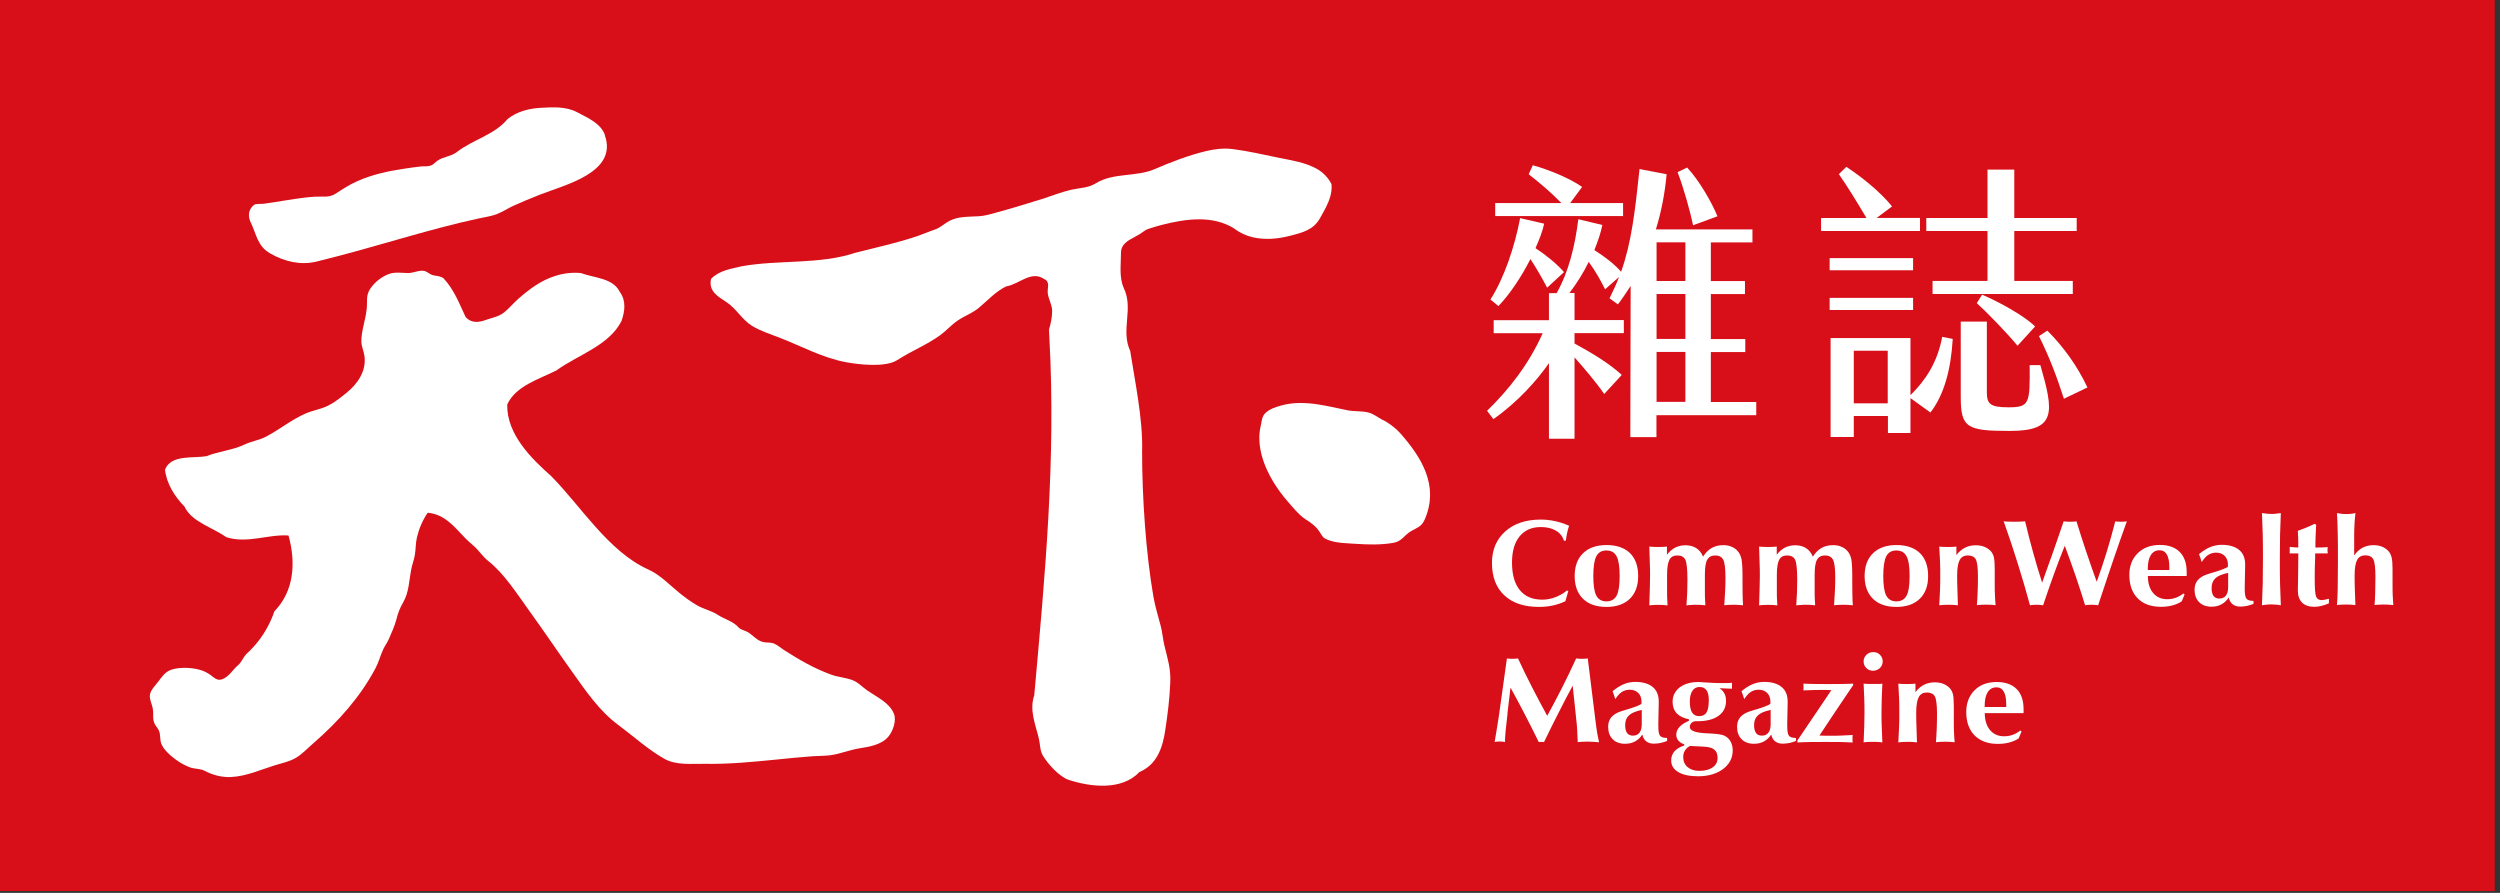<svg width="112" height="40" viewBox="0 0 112 40" fill="none" xmlns="http://www.w3.org/2000/svg">
<rect x="0" y="0" width="112" height="40" fill="#333333" stroke="none"/>
<path d="M111.765 0H0V39.919H111.765V0Z" fill="#D80F18"/>
<path d="M27.096 6.058C27.693 7.738 25.281 8.286 24.169 8.728C23.786 8.879 23.402 9.039 23.023 9.209C22.766 9.325 22.528 9.486 22.261 9.592C22.009 9.689 21.737 9.723 21.47 9.782C20.878 9.908 20.285 10.053 19.698 10.209C18.518 10.52 17.353 10.869 16.179 11.194C15.509 11.379 14.839 11.558 14.164 11.723C13.45 11.893 12.722 11.709 12.106 11.354C11.528 11.024 11.494 10.505 11.232 9.961C11.101 9.689 11.12 9.393 11.377 9.18C11.445 9.121 11.742 9.141 11.834 9.126C11.989 9.107 12.145 9.083 12.295 9.058C12.601 9.01 12.902 8.956 13.208 8.913C13.514 8.869 13.814 8.83 14.125 8.811C14.46 8.791 14.742 8.869 15.038 8.675C15.353 8.471 15.654 8.272 16.004 8.117C16.669 7.82 17.387 7.665 18.106 7.558C18.358 7.519 18.611 7.485 18.863 7.456C18.994 7.442 19.14 7.466 19.266 7.427C19.416 7.384 19.46 7.301 19.586 7.209C19.844 7.019 20.198 7.015 20.455 6.82C21.184 6.252 22.154 6.044 22.737 5.335C23.154 5 23.689 4.859 24.223 4.83C24.786 4.801 25.358 4.762 25.868 5.034C26.339 5.286 26.922 5.524 27.106 6.063" fill="white"/>
<path d="M46.995 14.767C47.073 14.5 47.136 14.219 47.136 13.937C47.136 13.646 46.962 13.393 46.937 13.107C46.923 12.879 47.054 12.626 46.777 12.5C46.194 12.102 45.66 12.738 45.078 12.83C44.602 13.058 44.243 13.466 43.845 13.796C43.563 14.029 43.214 14.151 42.913 14.354C42.627 14.544 42.403 14.811 42.122 15.015C41.52 15.452 40.821 15.728 40.199 16.131C39.675 16.471 38.486 16.335 37.908 16.228C36.859 16.034 35.937 15.524 34.956 15.141C34.529 14.971 34.083 14.84 33.689 14.597C33.238 14.32 32.99 13.825 32.544 13.534C32.141 13.272 31.738 13.039 31.854 12.495C32.218 12.117 32.728 12.049 33.214 11.932C34.888 11.626 36.709 11.864 38.335 11.32C39.258 11.087 40.228 10.874 41.126 10.568C41.364 10.485 41.612 10.374 41.864 10.291C42.136 10.204 42.311 10.005 42.563 9.883C43.122 9.612 43.709 9.772 44.272 9.621C45.063 9.413 45.85 9.175 46.631 8.932C47.083 8.791 47.529 8.607 47.995 8.5C48.364 8.417 48.753 8.422 49.083 8.218C49.884 7.718 50.894 7.942 51.738 7.573C52.452 7.262 53.258 6.956 54.02 6.772C54.418 6.675 54.826 6.626 55.234 6.68C55.918 6.767 56.632 6.932 57.311 7.073C57.889 7.189 58.481 7.277 59.001 7.568C59.282 7.728 59.51 7.966 59.651 8.252C59.69 8.621 59.559 8.971 59.399 9.296C59.316 9.461 59.219 9.621 59.132 9.782C58.84 10.296 58.365 10.418 57.816 10.558C57.263 10.704 56.69 10.757 56.127 10.631C55.831 10.563 55.525 10.422 55.287 10.233C54.321 9.636 53.146 9.801 52.098 10.063C51.952 10.097 51.811 10.141 51.67 10.184C51.515 10.238 51.374 10.257 51.248 10.359C51.127 10.451 51.005 10.529 50.869 10.597C50.52 10.782 50.214 10.937 50.219 11.354C50.219 11.85 50.132 12.422 50.34 12.893C50.801 13.835 50.195 14.777 50.632 15.719C50.826 16.991 51.214 18.782 51.166 20.243C51.166 22.272 51.335 24.792 51.675 26.743C51.753 27.195 51.898 27.636 52.01 28.078C52.078 28.355 52.098 28.641 52.166 28.923C52.311 29.52 52.457 29.957 52.428 30.583C52.399 31.297 52.311 32.005 52.204 32.709C52.088 33.486 51.84 34.248 51.044 34.588C50.263 35.418 48.879 35.263 47.889 34.942C47.462 34.806 46.932 34.214 46.714 33.84C46.583 33.612 46.602 33.336 46.539 33.083C46.384 32.433 46.107 31.821 46.335 31.146C46.821 25.729 47.306 20.593 47.015 15.194" fill="white"/>
<path d="M19.868 12.466C20.354 12.986 20.572 13.597 20.863 14.209C21.111 14.476 21.427 14.456 21.747 14.34C22.024 14.238 22.33 14.194 22.567 14.01C22.805 13.825 23 13.578 23.223 13.384C23.713 12.956 24.233 12.563 24.868 12.364C25.242 12.243 25.631 12.194 26.024 12.233C26.655 12.466 27.456 12.447 27.771 13.083C28.063 13.486 27.99 13.956 27.844 14.379C27.286 15.486 25.902 15.889 24.932 16.592C24.155 16.991 23.111 17.277 22.723 18.122C22.698 19.466 23.815 20.549 24.689 21.326C26.024 22.67 27.262 24.719 29.058 25.52C29.587 25.758 30.029 26.238 30.475 26.593C30.718 26.787 30.971 26.971 31.242 27.127C31.548 27.297 31.878 27.36 32.174 27.554C32.471 27.748 32.849 27.835 33.087 28.107C33.184 28.214 33.344 28.238 33.466 28.301C33.728 28.437 33.903 28.709 34.209 28.767C34.378 28.801 34.524 28.767 34.684 28.835C34.84 28.903 34.99 29.035 35.131 29.127C35.806 29.559 36.5 29.962 37.262 30.233C37.553 30.335 37.874 30.355 38.17 30.462C38.451 30.564 38.631 30.782 38.874 30.947C39.286 31.229 39.844 31.481 40.044 31.967C40.175 32.282 40.005 32.758 39.791 33.01C39.49 33.365 38.942 33.457 38.505 33.525C38.058 33.593 37.602 33.792 37.155 33.84C36.908 33.865 36.655 33.865 36.408 33.879C35.874 33.918 35.344 33.971 34.815 34.025C33.742 34.132 32.665 34.239 31.582 34.219C30.99 34.209 30.301 34.297 29.767 33.996C29.038 33.588 28.378 32.981 27.708 32.486C26.83 31.835 26.233 30.937 25.606 30.059C24.951 29.141 24.32 28.204 23.66 27.292C23.126 26.554 22.592 25.704 21.868 25.127C21.611 24.923 21.441 24.636 21.189 24.427C20.97 24.243 20.771 24.044 20.582 23.835C20.189 23.408 19.776 23.025 19.16 22.971C18.931 23.306 18.771 23.685 18.679 24.073C18.616 24.34 18.63 24.612 18.582 24.879C18.543 25.102 18.456 25.316 18.417 25.539C18.325 26.02 18.32 26.539 18.067 26.976C17.917 27.238 17.829 27.457 17.757 27.753C17.684 28.044 17.533 28.36 17.417 28.636C17.349 28.792 17.242 28.933 17.169 29.088C17.038 29.369 16.965 29.675 16.815 29.952C16.645 30.267 16.46 30.573 16.257 30.869C15.849 31.462 15.378 32.015 14.868 32.525C14.582 32.811 14.281 33.088 13.975 33.355C13.732 33.564 13.528 33.792 13.247 33.957C12.96 34.122 12.64 34.185 12.324 34.282C11.659 34.486 11.053 34.777 10.344 34.811C9.921 34.831 9.509 34.714 9.14 34.52C8.985 34.438 8.708 34.447 8.528 34.384C8.319 34.306 8.111 34.2 7.931 34.069C7.727 33.923 7.519 33.758 7.368 33.559C7.285 33.447 7.213 33.331 7.193 33.195C7.15 32.908 7.203 32.811 7.018 32.569C6.776 32.258 6.907 32.049 6.839 31.714C6.805 31.554 6.727 31.399 6.713 31.233C6.688 30.962 6.926 30.753 7.077 30.554C7.247 30.331 7.397 30.093 7.684 30C8.009 29.894 8.47 29.903 8.8 29.971C8.989 30.01 9.174 30.073 9.334 30.175C9.601 30.335 9.718 30.573 10.053 30.384C10.305 30.243 10.451 29.981 10.669 29.797C10.834 29.656 10.897 29.428 11.062 29.277C11.247 29.107 11.417 28.923 11.572 28.724C11.887 28.321 12.13 27.864 12.295 27.384C13.169 26.486 13.266 25.219 12.926 23.991C12.028 23.923 11.082 24.369 10.135 24.064C9.504 23.617 8.582 23.379 8.266 22.695C7.829 22.248 7.465 21.68 7.392 21.044C7.659 20.34 8.679 20.549 9.261 20.432C9.795 20.219 10.426 20.17 10.96 19.913C11.261 19.767 11.616 19.724 11.926 19.558C12.227 19.398 12.514 19.209 12.8 19.024C13.087 18.84 13.378 18.66 13.693 18.524C14.028 18.379 14.397 18.33 14.727 18.16C15.009 18.015 15.266 17.806 15.514 17.607C16.024 17.199 16.417 16.622 16.329 15.957C16.3 15.733 16.189 15.529 16.189 15.282C16.189 15.039 16.237 14.801 16.291 14.563C16.344 14.325 16.402 14.092 16.427 13.85C16.47 13.49 16.373 13.248 16.596 12.922C16.795 12.636 17.087 12.403 17.417 12.277C17.684 12.175 18.014 12.228 18.291 12.233C18.519 12.233 18.805 12.083 19.024 12.141C19.155 12.18 19.252 12.291 19.397 12.33C19.558 12.369 19.727 12.359 19.863 12.466" fill="white"/>
<path d="M70.151 24.219L70.068 24.229C70.005 24.034 69.888 23.879 69.704 23.772C69.524 23.666 69.296 23.612 69.029 23.612C68.621 23.612 68.306 23.753 68.078 24.029C67.85 24.306 67.738 24.7 67.738 25.2C67.738 25.743 67.855 26.156 68.088 26.437C68.32 26.724 68.656 26.865 69.097 26.865C69.287 26.865 69.481 26.831 69.67 26.758C69.864 26.685 70.039 26.588 70.194 26.457L70.262 26.471L70.131 26.933C69.952 27.02 69.762 27.083 69.563 27.127C69.364 27.17 69.16 27.19 68.942 27.19C68.277 27.19 67.762 27.015 67.393 26.67C67.024 26.326 66.84 25.84 66.84 25.219C66.84 24.631 67.039 24.161 67.437 23.806C67.835 23.452 68.364 23.277 69.034 23.277C69.243 23.277 69.452 23.301 69.66 23.345C69.869 23.389 70.078 23.457 70.296 23.554C70.262 23.656 70.233 23.758 70.209 23.869C70.185 23.981 70.165 24.098 70.151 24.219Z" fill="white"/>
<path d="M71.38 25.802C71.38 26.219 71.424 26.515 71.516 26.685C71.608 26.855 71.754 26.942 71.967 26.942C72.181 26.942 72.331 26.855 72.424 26.685C72.516 26.515 72.56 26.219 72.56 25.806C72.56 25.394 72.516 25.093 72.424 24.923C72.331 24.748 72.181 24.661 71.967 24.661C71.754 24.661 71.608 24.748 71.516 24.918C71.428 25.088 71.38 25.384 71.38 25.806V25.802ZM70.545 25.806C70.545 25.369 70.671 25.025 70.924 24.782C71.176 24.539 71.525 24.418 71.972 24.418C72.419 24.418 72.778 24.539 73.021 24.777C73.268 25.02 73.39 25.36 73.39 25.806C73.39 26.253 73.263 26.583 73.016 26.826C72.763 27.069 72.419 27.19 71.967 27.19C71.516 27.19 71.166 27.069 70.919 26.826C70.671 26.583 70.545 26.243 70.545 25.806Z" fill="white"/>
<path d="M73.889 27.117C73.898 26.826 73.908 26.564 73.913 26.345C73.918 26.122 73.923 25.942 73.923 25.797C73.923 25.651 73.923 25.471 73.913 25.258C73.908 25.039 73.898 24.782 73.889 24.486C73.952 24.491 74.01 24.5 74.078 24.5C74.141 24.5 74.214 24.505 74.287 24.505C74.364 24.505 74.437 24.505 74.5 24.5C74.563 24.5 74.627 24.491 74.68 24.486V24.85C74.796 24.704 74.923 24.593 75.054 24.53C75.19 24.462 75.34 24.428 75.51 24.428C75.699 24.428 75.865 24.471 75.996 24.559C76.132 24.646 76.229 24.772 76.296 24.937C76.408 24.763 76.534 24.636 76.685 24.549C76.831 24.466 77.005 24.423 77.2 24.423C77.335 24.423 77.462 24.442 77.568 24.491C77.68 24.535 77.772 24.598 77.85 24.69C77.928 24.777 77.981 24.889 78.015 25.025C78.044 25.166 78.064 25.413 78.064 25.772V26.112C78.064 26.268 78.064 26.428 78.069 26.593C78.069 26.758 78.078 26.933 78.088 27.117C78.005 27.107 77.928 27.102 77.86 27.098C77.792 27.098 77.724 27.093 77.661 27.093C77.598 27.093 77.53 27.093 77.462 27.098C77.394 27.098 77.321 27.107 77.248 27.117C77.263 26.879 77.277 26.656 77.287 26.452C77.297 26.248 77.301 26.059 77.301 25.879C77.301 25.467 77.267 25.2 77.2 25.073C77.132 24.947 77.015 24.884 76.845 24.884C76.675 24.884 76.559 24.947 76.486 25.073C76.413 25.2 76.379 25.423 76.379 25.748V26.617C76.379 26.7 76.384 26.85 76.398 27.064C76.398 27.088 76.398 27.107 76.398 27.117C76.321 27.107 76.243 27.102 76.175 27.098C76.107 27.098 76.039 27.093 75.976 27.093C75.913 27.093 75.845 27.093 75.777 27.102C75.709 27.102 75.636 27.112 75.554 27.122C75.568 26.913 75.578 26.714 75.588 26.525C75.593 26.331 75.597 26.151 75.597 25.976C75.597 25.496 75.564 25.195 75.5 25.069C75.437 24.947 75.316 24.884 75.146 24.884C74.976 24.884 74.86 24.947 74.792 25.073C74.724 25.2 74.685 25.423 74.685 25.748V26.617C74.685 26.704 74.69 26.855 74.704 27.069C74.704 27.093 74.704 27.107 74.704 27.122C74.636 27.112 74.563 27.107 74.5 27.102C74.432 27.102 74.364 27.098 74.301 27.098C74.238 27.098 74.175 27.098 74.112 27.102C74.044 27.102 73.971 27.112 73.889 27.122" fill="white"/>
<path d="M78.807 27.117C78.816 26.826 78.826 26.564 78.831 26.345C78.836 26.122 78.841 25.942 78.841 25.797C78.841 25.651 78.841 25.471 78.831 25.258C78.826 25.039 78.816 24.782 78.807 24.486C78.87 24.491 78.928 24.5 78.996 24.5C79.059 24.5 79.132 24.505 79.205 24.505C79.282 24.505 79.355 24.505 79.418 24.5C79.481 24.5 79.544 24.491 79.598 24.486V24.85C79.714 24.704 79.841 24.593 79.972 24.53C80.108 24.462 80.258 24.428 80.428 24.428C80.617 24.428 80.782 24.471 80.913 24.559C81.049 24.646 81.147 24.772 81.215 24.937C81.326 24.763 81.452 24.636 81.603 24.549C81.748 24.466 81.923 24.423 82.117 24.423C82.253 24.423 82.379 24.442 82.486 24.491C82.598 24.535 82.69 24.598 82.768 24.69C82.846 24.777 82.899 24.889 82.933 25.025C82.962 25.166 82.981 25.413 82.981 25.772V26.112C82.981 26.268 82.981 26.428 82.986 26.593C82.986 26.758 82.996 26.933 83.006 27.117C82.923 27.107 82.846 27.102 82.778 27.098C82.71 27.098 82.642 27.093 82.579 27.093C82.516 27.093 82.448 27.093 82.379 27.098C82.312 27.098 82.239 27.107 82.166 27.117C82.18 26.879 82.195 26.656 82.205 26.452C82.215 26.248 82.219 26.059 82.219 25.879C82.219 25.467 82.185 25.2 82.117 25.073C82.049 24.947 81.933 24.884 81.763 24.884C81.593 24.884 81.477 24.947 81.404 25.073C81.331 25.2 81.297 25.423 81.297 25.748V26.617C81.297 26.7 81.302 26.85 81.316 27.064C81.316 27.088 81.316 27.107 81.316 27.117C81.239 27.107 81.161 27.102 81.093 27.098C81.025 27.098 80.957 27.093 80.894 27.093C80.831 27.093 80.763 27.093 80.695 27.102C80.627 27.102 80.554 27.112 80.472 27.122C80.486 26.913 80.496 26.714 80.506 26.525C80.511 26.331 80.515 26.151 80.515 25.976C80.515 25.496 80.481 25.195 80.418 25.069C80.355 24.947 80.234 24.884 80.064 24.884C79.894 24.884 79.778 24.947 79.71 25.073C79.642 25.2 79.603 25.423 79.603 25.748V26.617C79.603 26.704 79.608 26.855 79.622 27.069C79.622 27.093 79.622 27.107 79.622 27.122C79.554 27.112 79.481 27.107 79.418 27.102C79.35 27.102 79.282 27.098 79.219 27.098C79.156 27.098 79.093 27.098 79.03 27.102C78.962 27.102 78.889 27.112 78.807 27.122" fill="white"/>
<path d="M84.37 25.802C84.37 26.219 84.414 26.515 84.506 26.685C84.598 26.855 84.744 26.942 84.957 26.942C85.171 26.942 85.322 26.855 85.414 26.685C85.506 26.515 85.55 26.219 85.55 25.806C85.55 25.394 85.506 25.093 85.414 24.923C85.322 24.748 85.171 24.661 84.957 24.661C84.744 24.661 84.598 24.748 84.506 24.918C84.419 25.088 84.37 25.384 84.37 25.806V25.802ZM83.535 25.806C83.535 25.369 83.661 25.025 83.914 24.782C84.166 24.539 84.516 24.418 84.962 24.418C85.409 24.418 85.763 24.539 86.011 24.777C86.258 25.02 86.38 25.36 86.38 25.806C86.38 26.253 86.254 26.583 86.006 26.826C85.754 27.069 85.409 27.19 84.957 27.19C84.506 27.19 84.156 27.069 83.909 26.826C83.661 26.583 83.535 26.243 83.535 25.806Z" fill="white"/>
<path d="M86.879 27.117C86.894 26.874 86.903 26.646 86.913 26.428C86.923 26.209 86.923 26.005 86.923 25.806C86.923 25.583 86.923 25.36 86.913 25.141C86.903 24.923 86.894 24.704 86.879 24.486C86.937 24.491 87 24.501 87.063 24.501C87.126 24.501 87.195 24.505 87.267 24.505C87.34 24.505 87.408 24.505 87.471 24.501C87.534 24.501 87.593 24.491 87.646 24.486V24.865C87.762 24.714 87.894 24.607 88.034 24.535C88.18 24.462 88.34 24.428 88.52 24.428C88.656 24.428 88.787 24.452 88.898 24.496C89.015 24.544 89.107 24.607 89.19 24.695C89.253 24.767 89.296 24.855 89.326 24.962C89.35 25.064 89.364 25.248 89.364 25.501C89.364 25.535 89.364 25.632 89.364 25.782C89.364 25.938 89.364 26.069 89.364 26.185C89.364 26.355 89.365 26.52 89.374 26.671C89.379 26.821 89.389 26.971 89.403 27.112C89.326 27.103 89.248 27.098 89.18 27.093C89.112 27.093 89.044 27.088 88.981 27.088C88.918 27.088 88.85 27.088 88.782 27.093C88.714 27.093 88.641 27.103 88.563 27.112C88.578 26.957 88.588 26.768 88.597 26.554C88.607 26.34 88.612 26.098 88.612 25.831C88.612 25.433 88.578 25.175 88.515 25.059C88.452 24.942 88.33 24.884 88.16 24.884C87.991 24.884 87.864 24.952 87.792 25.093C87.719 25.229 87.68 25.462 87.68 25.792C87.68 25.947 87.68 26.132 87.69 26.355C87.695 26.573 87.704 26.831 87.714 27.117C87.646 27.107 87.573 27.103 87.505 27.098C87.437 27.098 87.369 27.093 87.306 27.093C87.243 27.093 87.175 27.093 87.112 27.098C87.044 27.098 86.971 27.107 86.894 27.117" fill="white"/>
<path d="M90.943 27.117C90.783 26.515 90.599 25.898 90.404 25.272C90.21 24.646 89.997 24.005 89.764 23.355C89.837 23.364 89.909 23.369 89.992 23.369C90.074 23.369 90.157 23.374 90.249 23.374C90.341 23.374 90.424 23.374 90.502 23.369C90.579 23.369 90.652 23.36 90.725 23.355C90.832 23.816 90.953 24.277 91.079 24.733C91.206 25.195 91.341 25.651 91.487 26.102C91.667 25.602 91.837 25.127 91.997 24.675C92.157 24.224 92.307 23.782 92.453 23.355C92.497 23.364 92.54 23.369 92.589 23.369C92.633 23.369 92.681 23.374 92.735 23.374C92.788 23.374 92.841 23.374 92.89 23.369C92.939 23.369 92.982 23.36 93.026 23.355C93.157 23.792 93.303 24.233 93.453 24.685C93.604 25.136 93.764 25.598 93.934 26.064C94.094 25.622 94.24 25.175 94.38 24.729C94.516 24.277 94.647 23.821 94.764 23.355C94.803 23.364 94.841 23.369 94.885 23.369C94.929 23.369 94.972 23.374 95.026 23.374C95.079 23.374 95.123 23.374 95.162 23.369C95.201 23.364 95.244 23.36 95.283 23.355C95.079 23.913 94.875 24.505 94.662 25.127C94.448 25.753 94.23 26.413 93.997 27.117C93.943 27.107 93.895 27.102 93.846 27.098C93.798 27.098 93.749 27.093 93.706 27.093C93.662 27.093 93.618 27.093 93.57 27.098C93.521 27.098 93.468 27.107 93.414 27.117C93.283 26.69 93.142 26.258 92.992 25.816C92.841 25.374 92.676 24.918 92.502 24.452C92.332 24.869 92.167 25.301 92.006 25.748C91.846 26.195 91.686 26.651 91.531 27.117C91.477 27.107 91.429 27.102 91.38 27.098C91.332 27.098 91.288 27.093 91.239 27.093C91.191 27.093 91.147 27.093 91.103 27.098C91.055 27.098 91.006 27.107 90.953 27.117" fill="white"/>
<path d="M96.225 25.535H97.186C97.186 25.535 97.186 25.491 97.186 25.462C97.186 25.433 97.186 25.413 97.186 25.403C97.186 25.156 97.147 24.966 97.074 24.84C97.001 24.714 96.89 24.651 96.744 24.651C96.579 24.651 96.448 24.724 96.356 24.869C96.263 25.015 96.22 25.219 96.22 25.491V25.539L96.225 25.535ZM96.225 25.806C96.225 26.122 96.302 26.374 96.458 26.564C96.613 26.748 96.822 26.845 97.089 26.845C97.22 26.845 97.346 26.826 97.467 26.782C97.589 26.738 97.705 26.675 97.817 26.588L97.87 26.627L97.744 26.937C97.628 27.02 97.487 27.078 97.327 27.122C97.166 27.166 96.992 27.185 96.807 27.185C96.365 27.185 96.021 27.059 95.768 26.806C95.521 26.554 95.394 26.204 95.394 25.758C95.394 25.355 95.521 25.03 95.768 24.787C96.016 24.539 96.346 24.413 96.759 24.413C97.147 24.413 97.448 24.52 97.652 24.729C97.861 24.937 97.963 25.238 97.963 25.632C97.963 25.68 97.963 25.714 97.963 25.738C97.963 25.763 97.963 25.787 97.963 25.806H96.225Z" fill="white"/>
<path d="M99.821 25.666C99.559 25.719 99.37 25.797 99.253 25.903C99.137 26.01 99.079 26.156 99.079 26.345C99.079 26.5 99.108 26.622 99.166 26.7C99.224 26.777 99.312 26.816 99.428 26.816C99.554 26.816 99.651 26.772 99.719 26.685C99.787 26.598 99.821 26.471 99.821 26.306V25.666ZM99.846 26.767C99.763 26.899 99.656 27 99.525 27.073C99.394 27.146 99.244 27.18 99.079 27.18C98.841 27.18 98.651 27.112 98.52 26.976C98.384 26.84 98.316 26.651 98.316 26.418C98.316 26.243 98.365 26.102 98.462 25.986C98.559 25.874 98.71 25.782 98.913 25.719C98.981 25.7 99.074 25.666 99.2 25.631C99.496 25.544 99.7 25.466 99.807 25.394V25.36C99.807 25.36 99.812 25.326 99.812 25.301C99.812 25.136 99.763 25 99.666 24.903C99.569 24.806 99.438 24.758 99.278 24.758C99.151 24.758 99.035 24.792 98.928 24.86C98.826 24.928 98.729 25.034 98.637 25.18C98.608 25.093 98.583 25.025 98.569 24.971C98.549 24.918 98.53 24.869 98.515 24.826C98.685 24.685 98.85 24.578 99.016 24.51C99.18 24.442 99.35 24.408 99.53 24.408C99.87 24.408 100.132 24.486 100.312 24.636C100.496 24.787 100.583 25.005 100.583 25.292V25.321L100.564 26.282V26.389C100.564 26.612 100.588 26.758 100.642 26.821C100.69 26.884 100.792 26.918 100.938 26.918H100.957V27.054C100.86 27.093 100.763 27.122 100.656 27.146C100.554 27.166 100.452 27.175 100.36 27.175C100.224 27.175 100.113 27.141 100.025 27.073C99.938 27.005 99.88 26.908 99.85 26.777" fill="white"/>
<path d="M101.336 27.117C101.351 26.806 101.36 26.481 101.37 26.146C101.375 25.806 101.38 25.447 101.38 25.064C101.38 24.656 101.38 24.282 101.37 23.942C101.36 23.602 101.351 23.287 101.336 22.986C101.428 23 101.506 23.01 101.569 23.015C101.632 23.02 101.695 23.025 101.758 23.025C101.821 23.025 101.884 23.025 101.952 23.015C102.02 23.01 102.098 23 102.181 22.986C102.166 23.297 102.156 23.622 102.147 23.957C102.142 24.292 102.137 24.656 102.137 25.039C102.137 25.447 102.137 25.821 102.147 26.161C102.156 26.5 102.166 26.816 102.181 27.117C102.117 27.102 102.05 27.098 101.982 27.088C101.914 27.083 101.836 27.078 101.763 27.078C101.69 27.078 101.617 27.078 101.545 27.088C101.477 27.093 101.404 27.102 101.336 27.117Z" fill="white"/>
<path d="M102.958 24.792H102.856C102.778 24.792 102.725 24.792 102.681 24.792C102.642 24.792 102.603 24.792 102.574 24.792C102.574 24.772 102.579 24.753 102.579 24.734C102.579 24.714 102.579 24.685 102.579 24.646C102.579 24.607 102.579 24.578 102.579 24.554C102.579 24.535 102.579 24.515 102.579 24.501C102.584 24.501 102.598 24.501 102.613 24.505C102.749 24.52 102.841 24.525 102.899 24.525H102.963C102.963 24.496 102.963 24.471 102.963 24.442C102.963 24.413 102.963 24.369 102.963 24.311C102.963 24.238 102.963 24.166 102.958 24.083C102.958 24 102.948 23.904 102.943 23.782C103.074 23.733 103.205 23.68 103.332 23.632C103.458 23.578 103.584 23.52 103.7 23.467L103.764 23.51C103.754 23.719 103.744 23.894 103.739 24.035C103.734 24.175 103.73 24.282 103.73 24.355V24.53C103.832 24.53 103.929 24.53 104.021 24.525C104.113 24.525 104.196 24.515 104.283 24.51C104.278 24.549 104.273 24.583 104.273 24.598C104.273 24.617 104.273 24.632 104.273 24.651C104.273 24.68 104.273 24.724 104.283 24.777C104.283 24.787 104.283 24.792 104.283 24.792C104.239 24.792 104.181 24.792 104.108 24.792C104.035 24.792 103.909 24.792 103.72 24.792C103.72 24.821 103.72 24.86 103.72 24.918C103.705 25.297 103.7 25.569 103.7 25.729V25.952C103.7 26.374 103.72 26.637 103.764 26.734C103.807 26.836 103.89 26.884 104.011 26.884C104.074 26.884 104.181 26.865 104.336 26.826V27.03C104.21 27.083 104.099 27.122 103.992 27.146C103.885 27.171 103.783 27.185 103.686 27.185C103.443 27.185 103.259 27.122 103.132 26.996C103.006 26.869 102.943 26.69 102.943 26.452C102.943 26.442 102.943 26.287 102.953 25.981C102.958 25.675 102.963 25.374 102.963 25.083V24.792H102.958Z" fill="white"/>
<path d="M104.695 27.117C104.71 26.923 104.724 26.685 104.729 26.398C104.734 26.112 104.739 25.7 104.739 25.156C104.739 24.583 104.739 24.136 104.729 23.816C104.724 23.496 104.71 23.219 104.695 22.986C104.773 23 104.846 23.01 104.914 23.02C104.982 23.029 105.045 23.029 105.108 23.029C105.176 23.029 105.239 23.029 105.312 23.02C105.38 23.015 105.453 23 105.525 22.986C105.506 23.136 105.491 23.297 105.482 23.471C105.472 23.641 105.467 23.831 105.467 24.03V24.884C105.569 24.733 105.695 24.617 105.841 24.539C105.987 24.462 106.152 24.423 106.341 24.423C106.477 24.423 106.603 24.447 106.715 24.491C106.826 24.539 106.924 24.602 107.001 24.69C107.069 24.763 107.113 24.855 107.142 24.962C107.171 25.073 107.186 25.248 107.186 25.491C107.186 25.525 107.186 25.622 107.186 25.772C107.186 25.928 107.186 26.059 107.186 26.175C107.186 26.379 107.186 26.554 107.195 26.7C107.2 26.845 107.21 26.981 107.22 27.107C107.142 27.098 107.069 27.093 106.996 27.088C106.928 27.088 106.86 27.083 106.797 27.083C106.734 27.083 106.666 27.083 106.598 27.088C106.53 27.088 106.458 27.098 106.38 27.107C106.394 26.952 106.404 26.763 106.409 26.549C106.414 26.331 106.419 26.093 106.419 25.826C106.419 25.428 106.385 25.17 106.322 25.054C106.258 24.937 106.137 24.879 105.967 24.879C105.797 24.879 105.671 24.947 105.598 25.088C105.525 25.224 105.487 25.457 105.487 25.787C105.487 25.957 105.487 26.156 105.496 26.379C105.501 26.602 105.511 26.845 105.521 27.107C105.448 27.098 105.375 27.093 105.307 27.088C105.239 27.088 105.171 27.083 105.108 27.083C105.045 27.083 104.977 27.083 104.909 27.088C104.841 27.088 104.768 27.098 104.695 27.107" fill="white"/>
<path d="M66.957 33.258C67.006 32.976 67.044 32.734 67.078 32.53C67.112 32.326 67.132 32.185 67.146 32.098L67.51 29.496C67.549 29.505 67.583 29.51 67.627 29.51C67.666 29.51 67.71 29.515 67.753 29.515C67.797 29.515 67.845 29.515 67.884 29.51C67.928 29.51 67.967 29.5 68.006 29.496C68.21 29.933 68.418 30.369 68.641 30.797C68.86 31.224 69.083 31.646 69.316 32.069C69.54 31.661 69.758 31.243 69.977 30.816C70.195 30.389 70.404 29.947 70.612 29.496C70.651 29.505 70.695 29.51 70.739 29.51C70.782 29.51 70.826 29.515 70.875 29.515C70.923 29.515 70.967 29.515 71.01 29.51C71.054 29.51 71.098 29.5 71.132 29.496L71.457 32.127C71.491 32.418 71.525 32.646 71.549 32.811C71.579 32.976 71.608 33.127 71.637 33.253C71.544 33.243 71.457 33.238 71.379 33.234C71.302 33.229 71.229 33.224 71.151 33.224C71.074 33.224 71.006 33.224 70.928 33.229C70.85 33.229 70.768 33.238 70.685 33.248C70.685 33.234 70.685 33.219 70.68 33.19C70.666 32.806 70.651 32.564 70.642 32.476L70.457 30.719C70.243 31.112 70.03 31.52 69.821 31.937C69.608 32.355 69.389 32.792 69.171 33.248C69.156 33.248 69.141 33.243 69.127 33.238C69.112 33.238 69.088 33.238 69.049 33.238C69.02 33.238 68.996 33.238 68.981 33.238C68.967 33.238 68.952 33.238 68.938 33.248C68.719 32.801 68.506 32.374 68.292 31.966C68.083 31.559 67.874 31.175 67.671 30.806L67.535 31.947V31.991C67.462 32.583 67.423 33.001 67.423 33.243C67.379 33.234 67.341 33.229 67.302 33.224C67.263 33.224 67.229 33.219 67.195 33.219C67.156 33.219 67.122 33.219 67.083 33.224C67.044 33.224 67.006 33.234 66.962 33.243" fill="white"/>
<path d="M73.55 31.806C73.288 31.86 73.098 31.938 72.982 32.044C72.865 32.151 72.807 32.297 72.807 32.486C72.807 32.641 72.836 32.763 72.894 32.84C72.953 32.918 73.04 32.957 73.157 32.957C73.283 32.957 73.38 32.913 73.448 32.826C73.516 32.739 73.55 32.612 73.55 32.447V31.806ZM73.574 32.908C73.492 33.039 73.385 33.141 73.254 33.214C73.123 33.287 72.972 33.321 72.807 33.321C72.569 33.321 72.38 33.253 72.249 33.117C72.113 32.981 72.045 32.792 72.045 32.559C72.045 32.384 72.094 32.243 72.191 32.127C72.288 32.015 72.438 31.923 72.642 31.86C72.71 31.84 72.802 31.806 72.928 31.772C73.225 31.685 73.428 31.607 73.535 31.535V31.501C73.535 31.501 73.54 31.467 73.54 31.442C73.54 31.277 73.492 31.141 73.394 31.044C73.297 30.947 73.166 30.899 73.006 30.899C72.88 30.899 72.763 30.933 72.657 31C72.555 31.069 72.458 31.175 72.365 31.321C72.336 31.234 72.312 31.166 72.297 31.112C72.278 31.059 72.258 31.01 72.244 30.967C72.414 30.826 72.579 30.719 72.744 30.651C72.909 30.583 73.079 30.549 73.259 30.549C73.598 30.549 73.861 30.627 74.04 30.777C74.225 30.928 74.312 31.146 74.312 31.433V31.462L74.293 32.423V32.53C74.293 32.753 74.317 32.899 74.37 32.962C74.424 33.025 74.521 33.059 74.666 33.059H74.686V33.195C74.589 33.234 74.492 33.263 74.385 33.287C74.283 33.306 74.181 33.316 74.089 33.316C73.953 33.316 73.841 33.282 73.754 33.214C73.666 33.146 73.608 33.049 73.579 32.918" fill="white"/>
<path d="M75.704 31.423C75.704 31.651 75.738 31.816 75.806 31.923C75.874 32.03 75.981 32.083 76.126 32.083C76.272 32.083 76.389 32.025 76.452 31.918C76.52 31.806 76.554 31.622 76.554 31.365C76.554 31.166 76.52 31.015 76.452 30.923C76.384 30.826 76.282 30.777 76.141 30.777C76 30.777 75.893 30.835 75.821 30.947C75.743 31.059 75.704 31.219 75.704 31.428V31.423ZM75.704 33.423C75.612 33.471 75.539 33.535 75.486 33.622C75.432 33.709 75.408 33.806 75.408 33.913C75.408 34.103 75.471 34.253 75.602 34.365C75.733 34.476 75.908 34.535 76.126 34.535C76.384 34.535 76.583 34.481 76.728 34.379C76.874 34.277 76.947 34.137 76.947 33.952C76.947 33.787 76.898 33.666 76.806 33.588C76.709 33.505 76.558 33.462 76.355 33.452L75.699 33.418L75.704 33.423ZM75.457 33.389V33.345C75.35 33.311 75.257 33.258 75.194 33.18C75.131 33.107 75.097 33.015 75.097 32.908C75.097 32.787 75.146 32.67 75.243 32.564C75.34 32.457 75.481 32.37 75.665 32.292V32.224C75.423 32.175 75.243 32.088 75.117 31.957C74.995 31.826 74.932 31.651 74.932 31.442C74.932 31.175 75.039 30.962 75.248 30.797C75.461 30.637 75.743 30.554 76.097 30.554C76.131 30.554 76.257 30.564 76.476 30.578C76.694 30.593 76.898 30.602 77.083 30.602C77.16 30.602 77.238 30.602 77.326 30.602C77.408 30.602 77.5 30.598 77.593 30.588V30.855C77.476 30.85 77.321 30.845 77.122 30.835C77.078 30.835 77.054 30.835 77.034 30.835C77.131 30.899 77.204 30.971 77.253 31.069C77.301 31.161 77.326 31.272 77.326 31.399C77.326 31.685 77.214 31.908 76.99 32.069C76.767 32.229 76.452 32.311 76.049 32.311H75.952C75.879 32.316 75.816 32.345 75.772 32.394C75.724 32.442 75.704 32.501 75.704 32.573C75.704 32.739 75.971 32.836 76.51 32.855H76.539C76.539 32.855 76.578 32.855 76.607 32.86C76.952 32.874 77.175 32.913 77.272 32.967C77.389 33.03 77.476 33.117 77.534 33.229C77.593 33.34 77.626 33.467 77.626 33.617C77.626 33.957 77.481 34.234 77.194 34.452C76.908 34.666 76.534 34.777 76.073 34.777C75.694 34.777 75.398 34.714 75.185 34.588C74.971 34.462 74.869 34.287 74.869 34.069C74.869 33.908 74.918 33.773 75.015 33.661C75.112 33.549 75.257 33.467 75.447 33.399" fill="white"/>
<path d="M79.325 31.806C79.063 31.86 78.874 31.938 78.757 32.044C78.641 32.151 78.582 32.297 78.582 32.486C78.582 32.641 78.612 32.763 78.67 32.84C78.728 32.918 78.816 32.957 78.932 32.957C79.058 32.957 79.155 32.913 79.223 32.826C79.291 32.739 79.325 32.612 79.325 32.447V31.806ZM79.35 32.908C79.267 33.039 79.16 33.141 79.029 33.214C78.898 33.287 78.748 33.321 78.582 33.321C78.345 33.321 78.155 33.253 78.024 33.117C77.888 32.981 77.82 32.792 77.82 32.559C77.82 32.384 77.869 32.243 77.966 32.127C78.063 32.015 78.213 31.923 78.417 31.86C78.485 31.84 78.578 31.806 78.704 31.772C79 31.685 79.204 31.607 79.311 31.535V31.501C79.311 31.501 79.316 31.467 79.316 31.442C79.316 31.277 79.267 31.141 79.17 31.044C79.073 30.947 78.942 30.899 78.781 30.899C78.655 30.899 78.539 30.933 78.432 31C78.33 31.069 78.233 31.175 78.141 31.321C78.112 31.234 78.087 31.166 78.073 31.112C78.053 31.059 78.034 31.01 78.019 30.967C78.189 30.826 78.354 30.719 78.519 30.651C78.684 30.583 78.854 30.549 79.034 30.549C79.374 30.549 79.636 30.627 79.816 30.777C80 30.928 80.087 31.146 80.087 31.433V31.462L80.068 32.423V32.53C80.068 32.753 80.092 32.899 80.146 32.962C80.194 33.025 80.296 33.059 80.442 33.059H80.461V33.195C80.364 33.234 80.267 33.263 80.16 33.287C80.058 33.306 79.956 33.316 79.864 33.316C79.728 33.316 79.616 33.282 79.529 33.214C79.442 33.146 79.383 33.049 79.354 32.918" fill="white"/>
<path d="M80.525 33.258V33.171C80.734 32.86 81.064 32.37 81.516 31.705L82.045 30.918C81.928 30.918 81.836 30.909 81.768 30.909C81.7 30.909 81.637 30.909 81.579 30.909C81.424 30.909 81.186 30.913 80.851 30.928C80.822 30.928 80.802 30.928 80.787 30.928C80.787 30.909 80.792 30.889 80.797 30.87C80.797 30.85 80.797 30.821 80.797 30.777C80.797 30.734 80.797 30.705 80.797 30.685C80.797 30.666 80.797 30.646 80.787 30.627C80.957 30.632 81.132 30.642 81.322 30.642C81.506 30.642 81.705 30.646 81.914 30.646C82.123 30.646 82.322 30.646 82.506 30.642C82.686 30.642 82.856 30.632 83.021 30.627V30.695C82.89 30.889 82.705 31.161 82.467 31.515C82.229 31.87 81.909 32.345 81.511 32.952C81.647 32.952 81.749 32.962 81.817 32.962C81.885 32.962 81.948 32.962 82.011 32.962C82.181 32.962 82.351 32.962 82.516 32.952C82.681 32.947 82.841 32.938 83.001 32.928C83.001 32.962 82.996 32.991 82.992 33.015C82.992 33.04 82.992 33.064 82.992 33.083C82.992 33.103 82.992 33.127 82.992 33.151C82.992 33.176 82.992 33.214 83.001 33.263C82.836 33.253 82.656 33.248 82.462 33.243C82.268 33.243 82.045 33.239 81.792 33.239C81.54 33.239 81.312 33.239 81.113 33.243C80.909 33.243 80.72 33.253 80.535 33.263" fill="white"/>
<path d="M83.49 33.258C83.505 32.976 83.514 32.734 83.519 32.525C83.524 32.316 83.529 32.122 83.529 31.942C83.529 31.734 83.529 31.525 83.519 31.306C83.51 31.093 83.5 30.865 83.49 30.627C83.553 30.632 83.621 30.637 83.694 30.641C83.762 30.641 83.835 30.641 83.913 30.641C83.99 30.641 84.058 30.641 84.131 30.641C84.204 30.641 84.272 30.637 84.33 30.627C84.316 30.865 84.306 31.093 84.301 31.306C84.296 31.525 84.291 31.734 84.291 31.942C84.291 32.122 84.291 32.316 84.301 32.525C84.306 32.734 84.316 32.976 84.33 33.258C84.257 33.248 84.184 33.243 84.117 33.239C84.049 33.239 83.976 33.234 83.908 33.234C83.84 33.234 83.772 33.234 83.704 33.239C83.636 33.239 83.563 33.248 83.49 33.258ZM83.49 29.632C83.49 29.515 83.529 29.418 83.617 29.335C83.699 29.253 83.801 29.214 83.922 29.214C84.044 29.214 84.141 29.253 84.223 29.335C84.306 29.418 84.345 29.515 84.345 29.632C84.345 29.748 84.301 29.845 84.219 29.928C84.136 30.005 84.034 30.049 83.913 30.049C83.791 30.049 83.689 30.01 83.612 29.928C83.529 29.85 83.49 29.748 83.49 29.632Z" fill="white"/>
<path d="M85.045 33.258C85.059 33.015 85.069 32.787 85.079 32.569C85.089 32.35 85.089 32.146 85.089 31.947C85.089 31.724 85.089 31.501 85.079 31.282C85.069 31.064 85.059 30.845 85.045 30.627C85.103 30.632 85.166 30.641 85.229 30.641C85.293 30.641 85.361 30.646 85.433 30.646C85.506 30.646 85.574 30.646 85.637 30.641C85.7 30.641 85.759 30.632 85.812 30.627V31.006C85.928 30.855 86.059 30.748 86.2 30.675C86.346 30.603 86.506 30.569 86.686 30.569C86.822 30.569 86.953 30.593 87.064 30.637C87.181 30.685 87.273 30.748 87.356 30.836C87.419 30.908 87.463 30.996 87.492 31.103C87.516 31.204 87.531 31.389 87.531 31.641C87.531 31.675 87.531 31.773 87.531 31.923C87.531 32.078 87.531 32.209 87.531 32.326C87.531 32.496 87.531 32.661 87.54 32.811C87.545 32.962 87.555 33.112 87.569 33.253C87.492 33.243 87.414 33.239 87.346 33.234C87.278 33.234 87.21 33.229 87.147 33.229C87.084 33.229 87.016 33.229 86.948 33.234C86.88 33.234 86.807 33.243 86.73 33.253C86.744 33.098 86.754 32.908 86.763 32.695C86.773 32.481 86.778 32.239 86.778 31.972C86.778 31.573 86.744 31.316 86.681 31.2C86.618 31.083 86.496 31.025 86.327 31.025C86.157 31.025 86.03 31.093 85.958 31.234C85.885 31.37 85.846 31.603 85.846 31.933C85.846 32.088 85.846 32.273 85.856 32.496C85.861 32.714 85.87 32.972 85.88 33.258C85.812 33.248 85.739 33.243 85.671 33.239C85.603 33.239 85.535 33.234 85.472 33.234C85.409 33.234 85.346 33.234 85.278 33.239C85.21 33.239 85.137 33.248 85.059 33.258" fill="white"/>
<path d="M88.918 31.675H89.879C89.879 31.675 89.879 31.632 89.879 31.602C89.879 31.573 89.879 31.554 89.879 31.544C89.879 31.297 89.84 31.107 89.768 30.981C89.695 30.855 89.583 30.792 89.438 30.792C89.272 30.792 89.141 30.865 89.049 31.01C88.957 31.156 88.913 31.36 88.913 31.632V31.68L88.918 31.675ZM88.918 31.947C88.918 32.263 88.996 32.515 89.151 32.705C89.306 32.889 89.515 32.986 89.782 32.986C89.913 32.986 90.04 32.967 90.161 32.923C90.282 32.879 90.399 32.816 90.51 32.729L90.564 32.768L90.438 33.078C90.321 33.161 90.18 33.219 90.02 33.263C89.86 33.306 89.685 33.326 89.501 33.326C89.059 33.326 88.714 33.2 88.462 32.947C88.214 32.695 88.088 32.345 88.088 31.899C88.088 31.496 88.214 31.171 88.462 30.923C88.709 30.675 89.039 30.554 89.452 30.554C89.84 30.554 90.141 30.661 90.345 30.869C90.554 31.078 90.656 31.379 90.656 31.772C90.656 31.821 90.656 31.855 90.656 31.879C90.656 31.904 90.656 31.928 90.656 31.947H88.918Z" fill="white"/>
<path d="M75.85 10.092C75.743 9.563 75.437 8.437 75.155 7.714L75.583 7.505C76.131 8.088 76.699 9.092 76.942 9.69L75.85 10.092ZM75.505 15.767H74.214V18.005H75.505V15.767ZM75.505 13.17H74.214V15.185H75.505V13.17ZM75.505 10.855H74.214V12.588H75.505V10.855ZM72.723 9.68H66.985V9.097H69.951C69.471 8.607 68.995 8.204 68.485 7.806L68.67 7.403C69.417 7.612 70.32 7.986 70.879 8.374L70.344 9.097H72.714V9.68H72.723ZM67.131 13.714L66.772 13.418C67.398 12.437 67.864 11.024 68.102 9.772L69.179 10.02C69.112 10.345 68.966 10.719 68.791 11.117C69.296 11.452 69.738 11.816 70.068 12.19L69.311 12.889C69.097 12.476 68.844 12.034 68.563 11.607C68.165 12.393 67.631 13.194 67.126 13.714H67.131ZM78.68 18.005V18.602H74.209V19.583H73.039L73.053 12.811C72.869 13.097 72.68 13.379 72.481 13.636L72.107 13.364C72.267 13.039 72.413 12.729 72.534 12.408L71.908 12.961C71.709 12.563 71.471 12.136 71.175 11.733C70.937 12.224 70.631 12.704 70.311 13.127H70.539V14.34H72.748V14.923H70.539V15.389C71.34 15.826 72.097 16.282 72.655 16.797L71.869 17.651C71.495 17.107 70.937 16.462 70.539 16.01V19.656H69.393V16.267C68.888 17.005 67.995 18.015 66.903 18.777L66.621 18.403C67.582 17.471 68.485 16.335 69.112 14.928H66.917V14.345H69.393V13.131H69.738C70.281 12.175 70.563 11 70.709 9.821L71.786 10.078C71.718 10.427 71.587 10.801 71.427 11.204C71.893 11.5 72.32 11.825 72.626 12.175C73.092 10.855 73.252 9.461 73.451 7.573L74.665 7.806C74.587 8.66 74.427 9.486 74.184 10.277H78.51V10.86H76.646V12.592H78.175V13.175H76.646V15.19H78.189V15.772H76.646V18.01H78.68V18.005Z" fill="white"/>
<path d="M93.516 17.359L92.463 17.864C92.133 16.83 91.783 15.937 91.346 15.058L91.72 14.811C92.468 15.558 93.079 16.427 93.516 17.355V17.359ZM88.803 13.204C89.453 13.476 90.667 14.121 91.172 14.626L90.385 15.49C89.919 14.922 89.079 14.058 88.56 13.578L88.798 13.204H88.803ZM91.409 16.359C92.021 18.481 92.128 19.306 90.05 19.306C88.108 19.306 87.841 19.165 87.841 17.767V14.408H89.011V17.563C89.011 18.078 89.133 18.248 89.972 18.248C90.929 18.248 90.943 18.078 90.929 16.359H91.409ZM89.04 10.349H86.298V9.767H89.04V7.597H90.24V9.767H93.036V10.349H90.24V12.587H92.861V13.17H86.579V12.587H89.04V10.349ZM84.57 15.714H83.05V18.068H84.57V15.714ZM87.016 15.092L87.482 15.184C87.404 16.553 87.094 17.694 86.482 18.481L85.589 17.835V19.398H84.579V18.636H83.05V19.578H82.011V15.146H85.589V17.704C86.269 17.029 86.788 16.257 87.011 15.092H87.016ZM85.706 13.888H81.968V13.345H85.706V13.888ZM81.968 11.563H85.706V12.107H81.968V11.563ZM86.016 10.349H81.584V9.767H83.618C83.181 9.029 82.686 8.228 82.38 7.801L82.715 7.476C83.341 7.879 84.22 8.573 84.764 9.247L84.074 9.762H86.016V10.345V10.349Z" fill="white"/>
<path d="M62.743 19.422C62.457 19.107 62.146 18.913 61.986 18.83C61.947 18.816 61.908 18.796 61.87 18.772C61.685 18.67 61.51 18.529 61.306 18.481C61.001 18.403 60.67 18.442 60.36 18.379C59.923 18.287 59.486 18.185 59.044 18.117C58.491 18.034 57.923 18.015 57.384 18.17C57.141 18.238 56.85 18.335 56.675 18.52C56.53 18.675 56.53 18.859 56.486 19.054C56.442 19.238 56.418 19.422 56.418 19.607C56.413 20.301 56.685 20.986 57.039 21.578C57.229 21.893 57.452 22.194 57.695 22.471C57.918 22.728 58.185 23.063 58.471 23.253C58.758 23.437 58.952 23.568 59.132 23.85C59.258 24.049 59.272 24.107 59.51 24.195C59.899 24.34 60.345 24.335 60.758 24.364C61.297 24.403 61.879 24.413 62.413 24.321C62.821 24.253 62.899 23.971 63.229 23.787C63.539 23.612 63.695 23.583 63.836 23.253C64.476 21.762 63.685 20.495 62.748 19.427" fill="white"/>
</svg>

